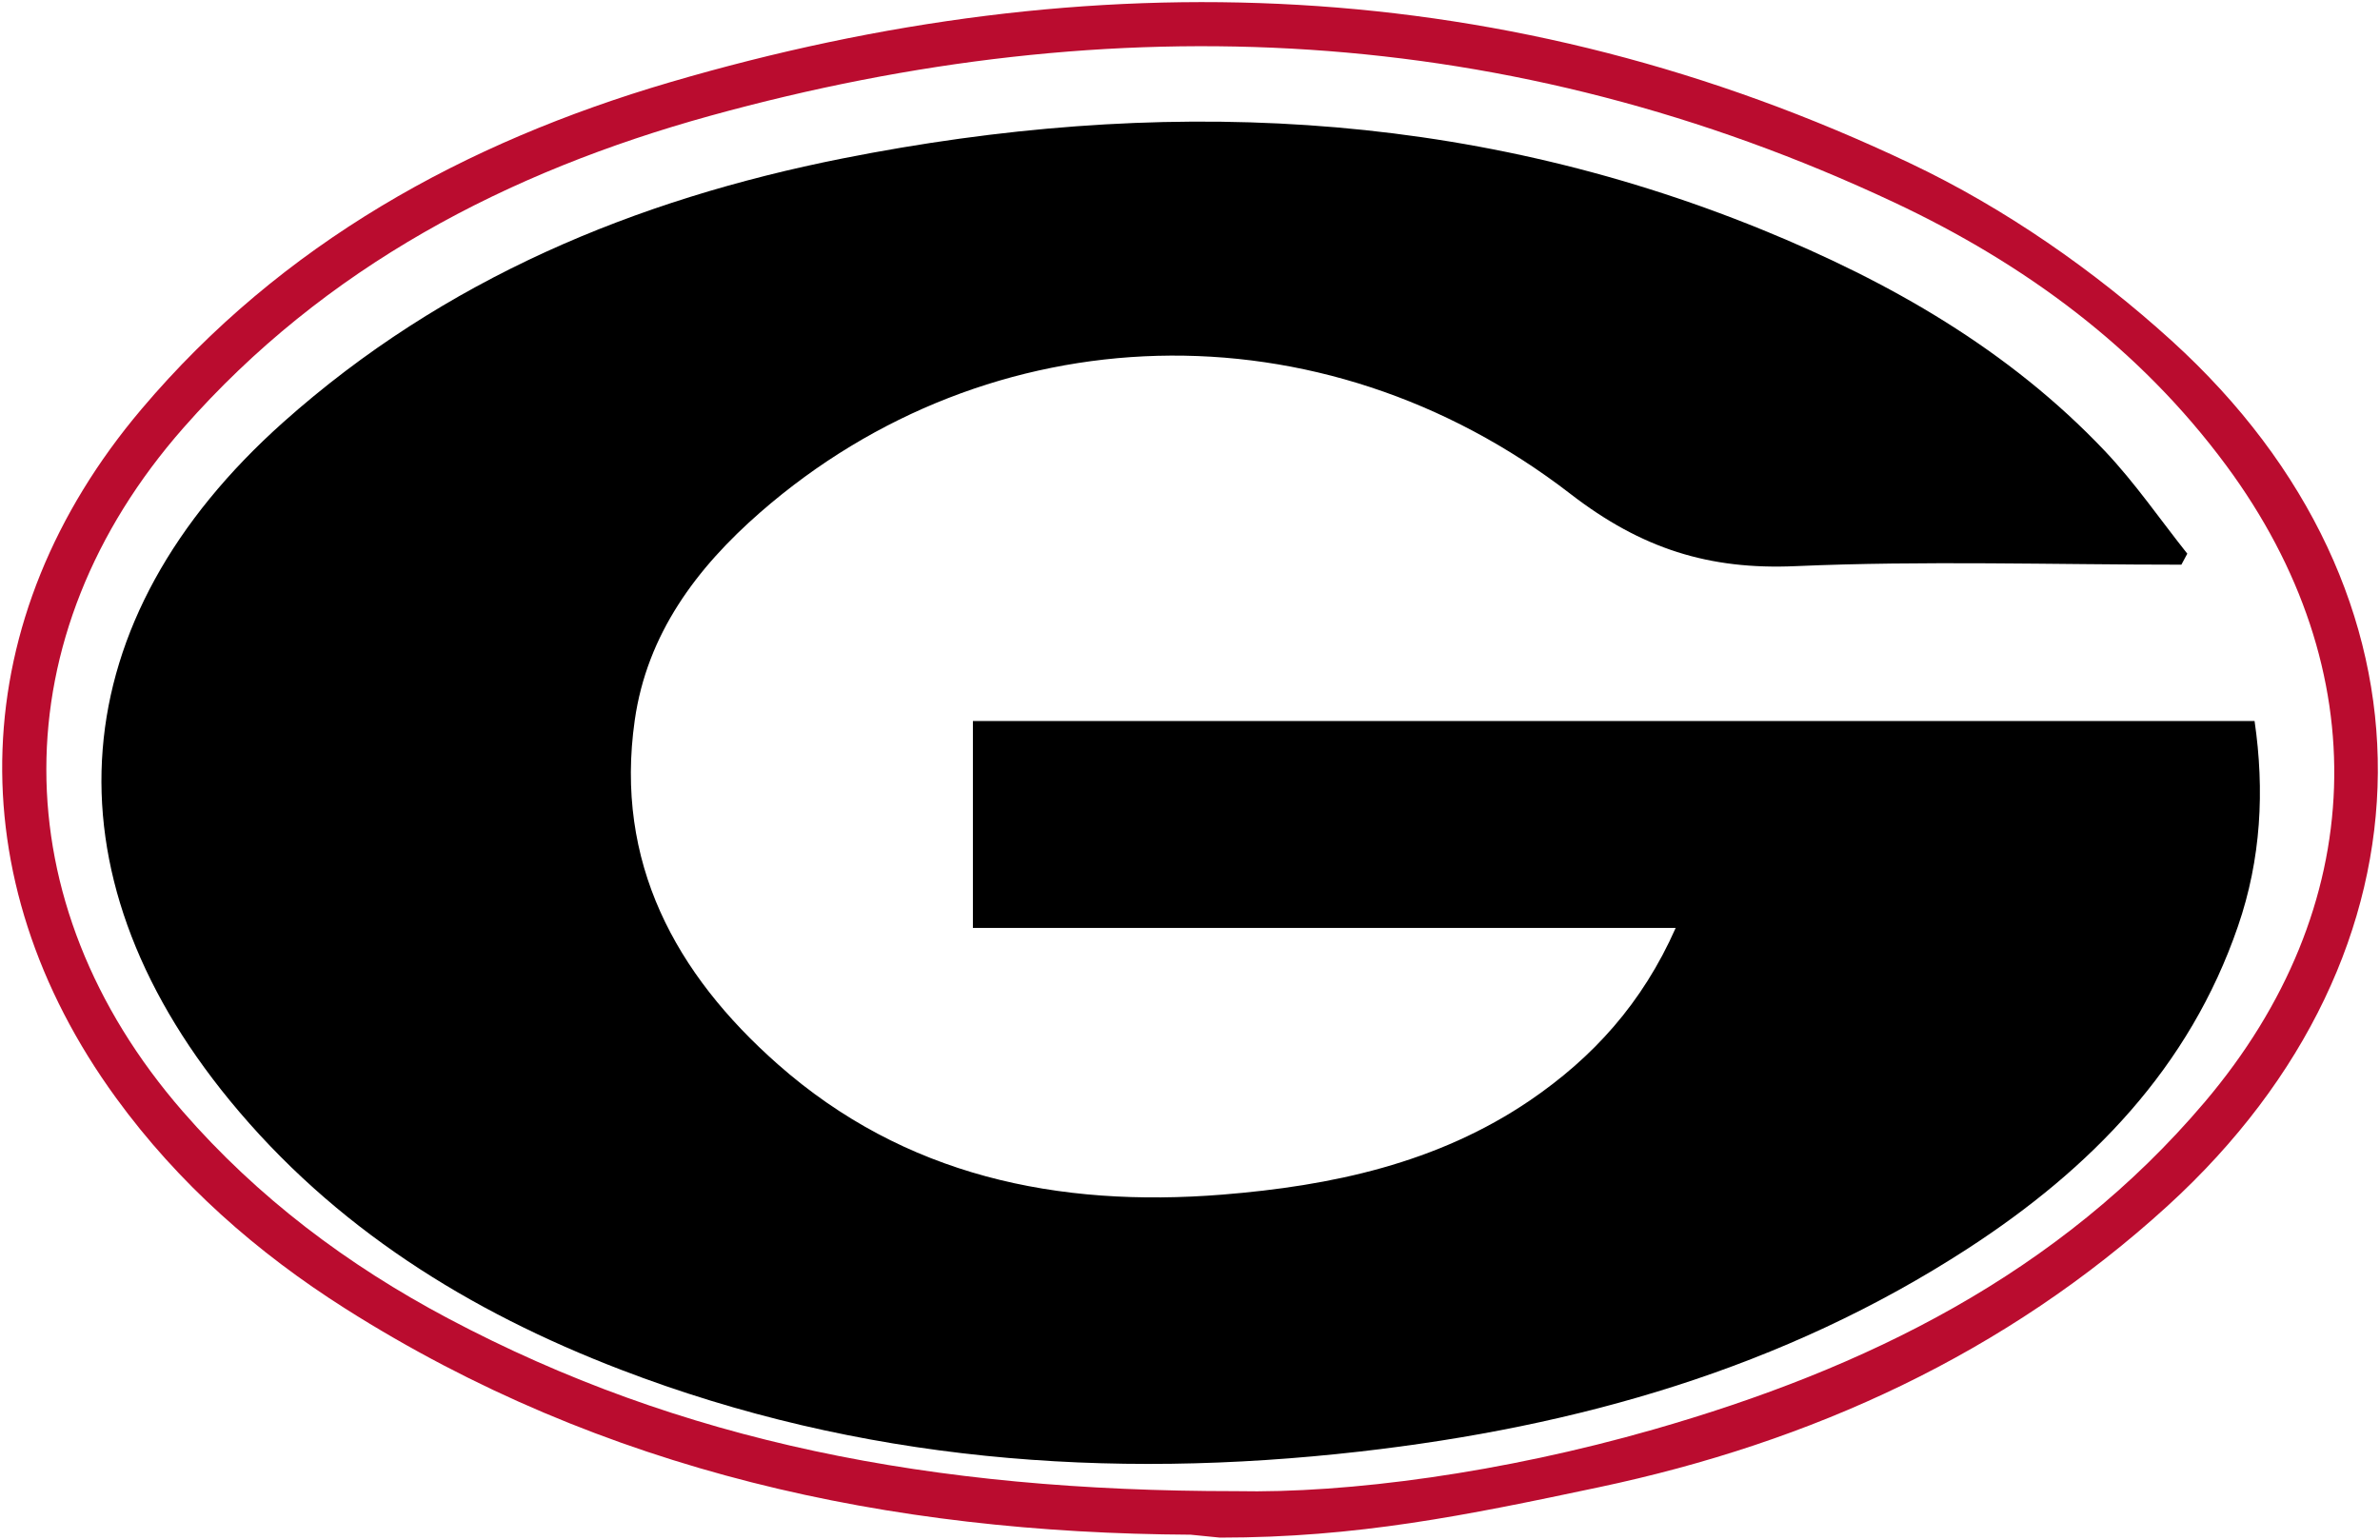 <?xml version="1.0" encoding="UTF-8"?><svg id="a" xmlns="http://www.w3.org/2000/svg" viewBox="0 0 277.02 179.26"><defs><style>.b{fill:#ba0c2f;}</style></defs><path d="M262.42,83.94c1.18,8.09,.76,16.08-1.93,23.89-5.66,16.49-17.14,28.23-31.42,37.51-21.52,13.98-45.51,20.77-70.79,23.65-29.4,3.35-58.23,1.13-86.02-9.53-17.65-6.77-33.38-16.54-45.53-31.36-21.91-26.73-19.59-55.92,6.27-78.97,18.66-16.63,40.91-25.89,65.1-30.69,36.37-7.21,72.21-5.87,106.95,8.28,14.92,6.08,28.76,13.98,39.95,25.79,3.5,3.7,6.41,7.95,9.59,11.95-.23,.43-.46,.86-.69,1.28-14.97,0-29.96-.48-44.89,.17-10.08,.45-17.95-2.02-26.22-8.41-29.09-22.47-67.63-21.11-94.28,2.13-7.45,6.5-13.2,14.19-14.63,24.22-2.36,16.54,4.72,29.52,16.65,40.05,14.75,13.02,32.6,16.71,51.72,15.18,12.71-1.02,25.06-3.64,35.86-10.99,7.28-4.97,13.04-11.27,16.93-20.06H113.24v-24.09h149.18Z"/><path class="b" d="M252.77,39.67c32.33,29.36,31.81,71.22-.43,100.68-18.92,17.28-41.51,27.57-66.26,32.8-15.54,3.29-28.09,5.86-44.09,5.86l-3.41-.34c-35.09-.19-68.35-7.29-98.37-26.31-10.35-6.56-19.44-14.57-26.68-24.51-18.68-25.62-17.6-55.94,2.94-80.22C32.81,28.31,54.1,16.59,77.97,9.58,127.18-4.86,175.69-3.17,222.4,19.04c10.95,5.2,21.39,12.47,30.37,20.63Zm3.85,88.63c19.19-22.64,20.1-50.29,2.51-74.1-10.12-13.69-23.48-23.51-38.73-30.67C175.84,2.61,129.71,.5,82.7,13.47c-23.64,6.53-44.88,17.6-61.35,36.34C.07,74.01,.11,105.06,21.26,129.38c8.74,10.05,19.19,17.9,30.9,24.11,27.06,14.35,56.13,20.12,91.67,20.11,13.15,.28,31.08-2.15,48.6-7.17,24.72-7.08,47.21-18.09,64.19-38.13Z"/></svg>